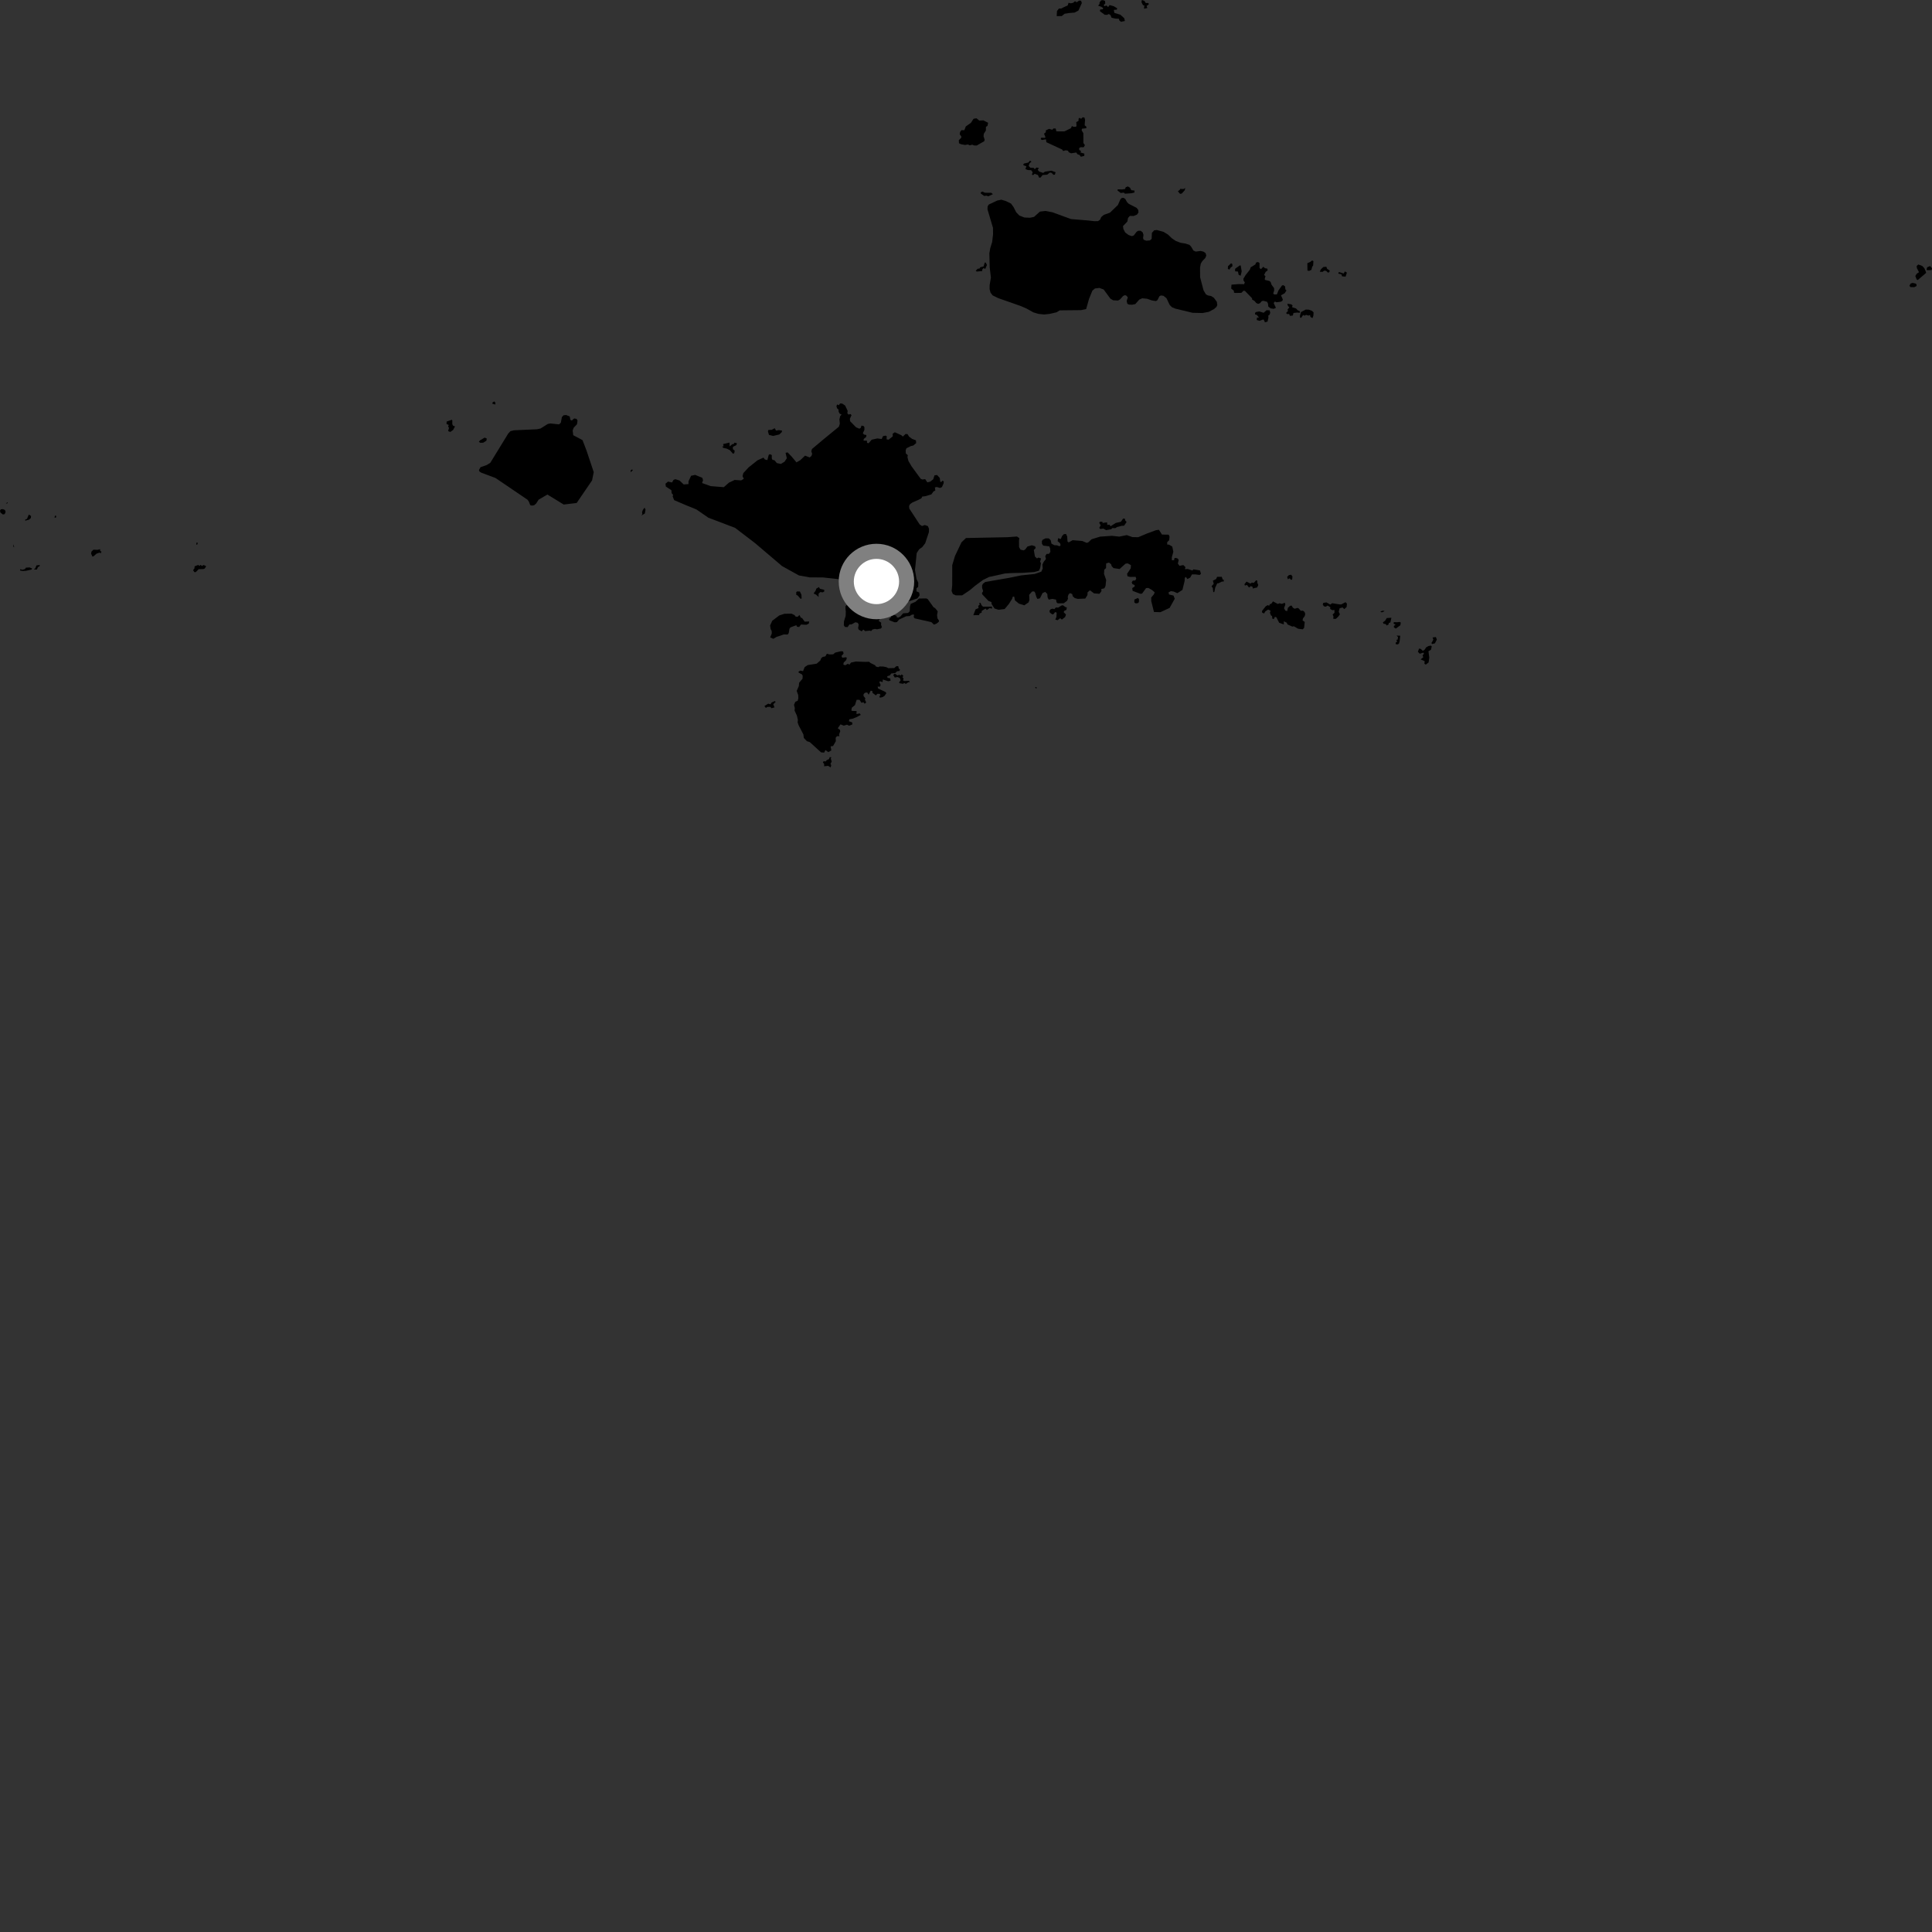 <?xml version="1.0" encoding="utf-8" ?>
<svg baseProfile="full" height="1024" version="1.1" width="1024" xmlns="http://www.w3.org/2000/svg" xmlns:ev="http://www.w3.org/2001/xml-events" xmlns:xlink="http://www.w3.org/1999/xlink"><rect width="100%" height="100%" fill="#333333" stroke="none"/><defs /><polygon fill="black" points="426.504,353.572 425.616,355.726 424.235,355.426 423.195,356.011 423.335,356.527 425.071,357.463 425.434,358.16 425.35,359.75 423.571,361.84 423.383,363.682 422.258,366.171 423.071,368.403 423.13,370.125 422.782,371.41 421.538,371.96 420.839,373.553 421.266,375.358 421.134,376.587 422.405,379.393 422.9,381.612 422.748,382.857 423.31,384.451 425.817,389.268 426.05,391.134 427.667,392.839 429.202,393.324 435.171,398.756 436.811,398.895 437.509,397.551 439.029,398.63 440.605,397.741 440.261,395.589 441.554,395.397 443.009,392.841 442.93,390.997 443.633,390.184 444.925,390.173 444.706,389.272 445.333,387.659 445.185,386.848 444.042,385.998 445.473,383.923 447.252,384.615 448.938,384.1 450.051,384.659 451.747,383.98 451.715,382.914 449.965,382.284 450.147,381.263 452.109,380.873 454.299,379.948 456.214,378.891 455.685,378.127 453.941,378.463 454.023,376.885 451.563,376.79 451.247,376.502 451.494,375.049 453.154,373.732 454.035,370.894 455.583,370.93 456.607,372.514 457.614,372.178 458.255,373 459.12,372.332 458.423,370.852 458.655,370.106 457.689,368.909 457.706,367.97 458.388,367.194 459.619,367.002 460.421,368.198 461.471,366.096 462.301,366.187 462.468,367.235 464.221,368.58 465.007,367.727 466.308,367.781 466.693,368.56 466.064,368.944 466.366,369.788 467.835,369.451 468.875,368.764 469.786,367.4 469.37,366.781 465.396,364.909 465.167,363.875 466.345,363.993 466.741,362.974 466.064,361.629 466.468,361.064 467.777,361.56 467.92,360.134 470.742,361.074 472.006,360.8 471.85,359.549 470.397,359.277 470.248,358.422 471.626,357.982 472.36,356.982 474.515,356.703 475.495,355.782 476.716,355.631 477.027,354.996 476.366,354.252 476.067,353.065 475.072,353.119 473.979,354.072 470.76,354.14 469.821,353.618 468.132,353.283 466.215,353.237 465.444,353.612 464.135,353.219 463.862,352.608 461.431,351.434 460.657,350.755 458.648,350.815 453.565,350.627 451.06,351.177 450.191,352.29 449.333,351.802 448.088,352.59 447.003,352.292 447.154,351.206 448.517,349.843 448.833,348.628 448.425,348.368 446.425,348.607 445.981,347.676 447.107,346.438 446.859,345.313 445.866,345.146 442.693,345.883 441.58,346.831 439.499,346.844 438.262,346.48 437.472,347.884 436.056,348.188 435.272,348.824 434.822,350.034 432.893,351.744 428.121,352.501 426.504,353.572" /><polygon fill="black" points="436.515,232.816 430.366,237.977 430.009,239.174 430.459,240.556 430.072,241.663 429.176,242.456 426.686,241.499 424.2,243.88 422.154,245.06 419.617,242.034 417.475,239.789 416.368,239.997 417.021,242.9 415.82,244.714 413.886,245.896 411.73,245.434 410.513,243.955 409.429,243.723 409.056,242.961 409.07,241.182 407.988,240.728 407.433,241.104 406.715,243.852 405.408,243.533 404.647,242.547 401.473,243.987 396.755,247.75 393.997,250.753 393.554,252.394 394.24,253.779 392.851,254.613 389.392,254.385 386.34,255.83 383.618,258.213 376.67,257.659 372.107,256.013 372.62,254.508 372.242,253.259 368.455,251.699 366.282,252.175 364.906,255.147 364.935,256.567 362.383,256.774 360.158,254.671 357.922,253.987 356.956,254.383 356.208,255.712 354.082,255.257 352.722,256.36 352.903,257.872 355.866,259.848 355.967,261.363 356.808,262.345 356.496,263.012 357.308,265.084 363.43,267.703 369.095,270.006 375.47,274.409 389.621,279.784 400.179,287.853 414.528,300.054 423.424,304.984 429.122,306.015 436.232,306.06 446.734,307.227 456.498,307.117 459.313,307.411 462.535,309.574 461.869,311.08 463.333,315.582 465.033,315.778 465.808,314.763 467.009,314.505 469.948,314.599 470.525,315.67 469.649,319.265 470.258,320.115 472.381,319.999 476.084,319.188 477.137,318.084 478.215,317.826 479.058,318.898 480.45,319.091 486.242,317.178 487.411,315.54 487.174,314.048 485.745,313.418 485.755,311.816 486.652,311.068 486.708,308.842 485.769,306.851 484.961,302.137 485.862,293.161 487.125,291.197 488.833,289.947 490.383,287.912 492.327,282.066 492.381,280.241 491.806,278.862 490.192,278.272 488.642,278.792 487.459,277.983 481.946,269.558 481.832,268.218 482.341,267.201 483.586,266.324 486.831,264.925 488.383,264.091 488.768,263.204 490.428,262.994 493.639,262.04 494.766,260.493 495.752,259.945 495.497,258.339 496.532,258.125 498.188,258.626 499.234,258.188 500.097,256.28 500.217,255.171 499.523,254.767 498.863,255.517 498.332,255.293 498.11,253.332 496.656,251.764 495.304,251.934 494.635,254.02 493.009,255.298 491.501,255.643 490.356,253.942 488.931,254.157 488.002,253.791 483.154,247.171 481.484,244.311 480.966,242.276 481.157,241.245 480.109,240.348 480.028,238.675 480.404,237.608 482.787,236.417 484.058,236.144 485.602,234.84 485.459,233.379 483.427,232.614 481.849,231.449 480.998,230.088 479.985,230.008 478.522,231.385 477.729,230.666 474.29,229.108 473.149,229.879 473.169,231.303 470.967,233.03 469.914,232.839 469.967,231.166 469.314,230.881 467.991,231.185 467.336,232.674 464.984,232.389 462.021,233.036 460.37,234.947 459.542,234.688 459.52,233.586 457.678,233.532 457.838,232.607 459.104,231.588 459.204,230.556 457.946,230.331 457.337,229.58 458.148,227.844 458.158,226.42 457.671,225.776 456.619,225.589 456.139,226.883 455.43,227.197 453.767,226.503 450.587,223.269 450.442,221.991 451.327,220.039 450.737,219.431 449.783,219.742 449.113,219.093 449.275,217.744 447.945,214.957 446.407,213.909 445.303,213.828 444.528,214.78 443.794,214.347 443.328,215.159 443.627,216.373 444.42,217.056 444.503,218.231 445.048,219.268 446.058,219.708 445.315,220.555 444.904,222.257 445.132,224.572 444.629,226.167 436.515,232.816" /><polygon fill="black" points="551.93,302.978 548.346,304.226 541.161,304.978 535.222,306.2 522.228,308.462 520.952,309.418 520.516,310.338 520.569,311.69 521.091,313.331 520.428,314.397 520.67,315.072 523.917,318.523 525.491,319.101 525.577,320.135 527.088,322.505 529.246,323.192 532.486,322.8 534.757,320.07 536.444,317.373 536.83,316.203 537.567,316.276 537.955,318.235 540.086,319.951 542.877,320.835 545.172,319.28 545.62,317.963 545.483,315.259 547.01,313.525 548.116,313.458 548.645,314.134 549.278,316.344 549.834,317.446 551.21,317.115 552.557,314.347 553.986,313.709 555.095,314.819 555.269,316.703 555.846,317.809 557.744,317.428 559.719,317.787 559.987,319.246 560.65,319.802 563.806,319.742 565.555,318.434 566.053,317.366 565.937,316.263 566.375,315.02 567.157,314.346 568.291,314.884 568.602,316.058 569.641,316.987 571.186,317.42 575.213,317.256 576.371,315.413 576.441,313.955 577.687,312.856 579.87,314.501 582.748,314.726 583.811,313.306 583.694,312.203 585.335,311.816 585.957,310.575 586.293,307.371 585.153,304.183 585.288,301.942 586.215,301.127 586.291,298.604 587.748,298.183 588.921,299.076 589.192,300.037 590.179,301.108 593.393,301.583 596.543,298.767 597.691,298.593 599.417,299.525 599.316,301.236 597.385,304.108 597.592,305.424 598.953,305.787 601.883,305.729 602.256,306.76 601.688,307.648 600.396,307.751 599.829,308.638 600.202,309.599 601.367,310.104 601.394,310.852 600.119,311.698 600.306,313.157 604.385,314.723 605.318,314.621 607.465,311.676 608.705,311.646 610.675,312.76 612.001,313.938 611.627,314.97 610.163,316.706 610.183,318.593 611.628,324.363 615.05,324.466 619.929,322.197 622.638,317.339 621.971,315.665 619.597,315.081 619.347,313.977 620.59,313.31 622.074,313.529 624.016,314.393 626.709,312.667 627.86,307.993 627.981,306.267 628.537,305.772 629.361,306.919 630.82,306.142 631.781,304.44 633.665,304.45 635.826,304.751 636.536,304.113 635.991,302.33 632.532,301.778 632.006,302.38 629.542,301.583 628.025,301.682 628.328,300.597 627.196,299.489 625.156,299.903 624.292,298.69 624.742,296.838 624.274,296.056 623.048,295.658 622.391,295.972 622.324,296.899 621.095,296.926 621.103,295.362 621.887,292.447 621.327,289.688 619.612,288.683 618.65,288.608 618.625,287.363 619.716,286.299 619.88,284.378 619.425,283.379 615.871,283.328 614.246,280.793 612.636,281.033 607.875,282.792 603.266,284.743 600.153,284.66 597.22,283.615 593.252,284.418 589.342,283.993 583.062,284.43 578.558,285.818 576.87,287.412 576.007,287.73 573.596,286.724 568.529,286.315 566.412,287.482 565.8,287.018 565.632,284.384 565.015,282.996 563.836,283.132 562.909,284.127 562.234,285.707 560.812,285.237 560.558,286.836 561.842,287.91 562.153,288.981 561.586,289.545 560.289,289.044 558.834,288.965 557.293,288.144 556.904,286.361 555.917,285.363 554.186,285.32 552.604,286.095 552.2,286.913 552.253,288.195 552.924,289.195 556.117,289.561 556.602,290.704 556.714,292.48 555.991,293.546 554.73,293.575 554.007,294.746 554.356,296.296 553.2,297.751 552.484,299.245 552.656,301.377 551.93,302.978" /><polygon fill="black" points="637.393,165.907 640.669,165.283 643.51,163.785 644.722,162.686 645.187,161.698 644.94,159.948 643.386,157.837 641.928,156.896 640.211,156.594 639.161,156.002 637.904,153.896 636.078,146.946 636.053,141.814 636.462,139.661 637.276,138.381 638.849,136.701 639.366,135.42 638.964,134.135 637.864,133.371 636.394,133.013 633.775,133.347 632.51,132.757 631.263,130.648 630.409,129.768 628.144,129.055 625.774,128.692 623.254,127.746 621.084,126.276 619.08,124.342 616.666,122.874 613.185,121.923 611.743,122.062 610.519,123.453 610.4,126.603 609.486,127.417 607.512,127.581 606.156,127.048 605.853,126.174 606.067,124.485 605.665,123.199 604.617,122.317 603.299,122.314 602.437,122.835 600.903,124.81 599.899,125.156 598.175,124.564 596.363,123.217 595.413,121.346 595.217,119.829 597.509,117.449 597.877,115.525 598.844,114.422 600.816,114.489 602.588,113.794 603.402,112.633 603.308,111.292 602.455,110.18 598.226,108.005 597.362,107.129 596.36,105.371 595.412,104.845 594.492,104.958 593.834,105.655 592.498,108.683 588.306,112.717 585.06,113.873 583.693,115.034 583.021,116.489 582.005,117.184 580.032,117.234 576.947,116.874 567.671,116.111 557.819,112.515 554.184,111.801 551.198,112.142 548.063,114.955 545.893,115.414 542.951,115.286 540.28,114.222 538.623,112.525 537.22,109.778 535.872,107.908 533.101,106.55 530.724,105.838 528.545,106.297 524.045,108.424 523.476,109.419 523.384,110.93 526.306,120.776 526.336,124.215 525.86,128.295 524.879,131.439 524.38,134.265 524.568,141.679 525.198,147.108 524.528,151.156 524.514,153.307 525.015,155.136 526.14,156.579 529.127,158.033 540.821,162.134 544.044,163.514 547.714,165.555 550.317,166.346 553.373,166.686 556.321,166.373 559.956,165.535 561.66,164.497 572.931,164.384 575.685,163.805 577.188,158.477 578.983,154.052 580.36,152.894 582.693,152.61 584.958,153.434 588.531,158.289 589.988,159.17 592.625,159.294 593.713,158.627 595.247,156.887 596.251,156.424 597.119,156.775 597.768,157.655 597.154,159.519 597.494,160.976 598.351,161.445 600.069,161.512 601.747,161.171 603.826,158.789 605.405,158.097 607.929,158.338 610.501,159.228 612.627,159.586 613.457,159.098 614.532,157 615.342,156.597 616.661,156.779 618.269,158.071 619.969,161.635 621.118,162.807 622.935,163.574 632.066,165.786 637.393,165.907" /><polygon fill="black" points="560.578,69.632 559.873,69.547 559.535,68.115 558.32,68.112 557.753,68.785 556.02,68.294 554.35,69.07 554.283,70.12 553.359,70.848 554.073,72.603 553.887,73.091 551.895,72.972 551.563,73.78 552.306,74.192 554.393,73.847 554.598,75.387 562.942,79.241 563.499,80.026 564.86,79.652 566.055,79.87 566.469,80.684 567.712,81.257 570.453,80.833 571.04,81.724 572.202,82.135 572.881,83.083 574.682,82.629 574.74,81.416 572.7,80.842 572.97,80.034 572.034,79.514 571.947,78.57 572.717,78.008 574.392,78.054 575.031,76.95 574.221,75.785 574.2,70.629 573.3,69.084 573.448,68.222 575.809,67.963 575.743,67.071 574.888,66.418 575.109,63.504 574.79,62.313 573.881,62.149 573.008,62.983 572.195,62.412 571.671,62.926 571.664,64.058 570.444,64.727 570.575,66.779 570.216,67.21 568.724,67.152 568.165,66.77 567.565,67.984 564.215,69.617 560.578,69.632" /><polygon fill="black" points="652.705,150.872 652.561,152.958 653.936,154.032 654.054,155.097 654.595,155.279 657.97,155.214 659.069,154.098 659.836,154.191 663.632,158.094 663.628,158.775 664.873,159.465 665.828,160.583 666.819,161.065 667.843,160.686 668.769,159.598 669.587,159.426 671.559,159.945 672.035,160.869 672.232,162.496 673.434,163.422 675.09,163.7 676.269,163.147 675.063,160.609 675.711,159.818 676.578,160.209 678.881,159.93 679.752,159.375 679.909,158.667 678.947,156.53 680.916,155.418 681.863,153.919 681.282,153.41 681.106,151.783 680.117,151.122 679.462,151.34 677.64,153.9 676.761,156.051 675.36,156.07 674.82,155.595 675.318,154.032 675.293,152.727 673.972,150.944 673.448,149.462 672.755,148.892 670.61,148.405 670.305,147.984 670.722,146.335 669.989,145.766 670.814,144.114 671.891,143.325 671.711,142.378 670.465,142.16 669.569,141.386 668.336,142.676 667.583,142.049 667.564,139.388 666.779,138.879 665.756,139.139 665.393,140.14 662.881,141.689 662.466,142.93 660.203,145.78 659.018,147.755 659.115,148.73 659.776,149.65 659.414,150.626 656.55,150.576 652.705,150.872" /><polygon fill="black" points="671.882,320.736 670.844,321.368 668.875,323.838 668.984,324.749 670.027,325.155 670.606,324.088 672.127,323.069 673.415,323.704 673.092,324.809 673.629,326.168 674.211,326.522 674.41,327.973 675.168,328.082 675.726,326.937 676.494,327.144 678.007,330.117 680.473,330.949 680.419,329.299 681.953,330.008 682.43,330.986 685.017,332.133 685.715,331.92 688.065,333.254 690.452,333.55 691.213,332.797 691.544,329.638 690.401,328.836 690.579,327.816 691.538,326.542 691.789,325.452 691.465,324.377 690.618,323.671 689.429,323.735 688.247,322.398 687.591,322.22 686.227,322.663 685.225,322.083 684.616,320.99 683.826,321.055 682.602,322.173 682.246,323.904 681.223,323.604 680.552,322.347 681.247,320.456 680.995,319.466 679.415,320.064 678.105,319.747 677.273,320.115 674.698,318.751 673.821,320.014 673.082,320.211 672.669,321.066 671.882,320.736" /><polygon fill="black" points="542.357,87.153 542.519,87.626 544.017,88.132 543.477,89.595 544.863,90.141 546.529,90.192 547.349,91.318 546.933,92.464 547.524,92.854 548.396,92.122 550.13,92.756 550.755,94.161 551.491,94.121 552.603,92.767 555.046,92.582 556.453,91.442 557.392,91.639 558.336,92.638 559.113,92.574 559.488,91.28 557.286,90.473 553.85,90.979 552.916,91.665 550.744,90.903 550.004,89.969 550.663,89.065 549.388,88.801 548.391,89.682 547.925,88.987 546.127,88.915 545.214,87.919 545.713,86.538 546.689,85.656 545.946,85.138 545.041,86.146 542.789,86.679 542.357,87.153" /><polygon fill="black" points="708.018,328.017 709.304,326.826 710.179,325.584 709.549,324.217 710.039,322.381 711.598,321.963 712.465,322.853 713.73,321.731 713.912,319.959 713.147,319.164 710.959,320.323 710.191,320.368 706.085,319.71 705.068,320.437 703.065,319.301 701.373,319.523 701.082,320.498 701.765,321.403 702.727,321.538 703.652,320.949 705.083,321.825 705.007,322.744 706.111,323.39 707.3,323.305 707.303,324.82 706.316,325.682 706.742,326.655 706.686,328.008 708.018,328.017" /><polygon fill="black" points="515.877,326.069 518.951,326.023 519.192,325.191 520.312,324.684 520.297,323.835 522.365,322.52 523.036,323.337 524.518,322.293 525.745,322.599 525.783,321.516 521.018,321.54 520.275,320.82 519.669,319.517 519.085,319.452 519.232,320.548 518.48,321.111 518.657,322.3 517.075,322.944 515.877,326.069" /><polygon fill="black" points="584.644,0.076 583.663,0.181 582.789,1.254 582.785,2.064 582.034,3.008 583.827,3.636 584.741,4.313 584.452,4.906 583.124,5.037 582.956,5.902 585.518,7.829 586.753,7.885 587.694,7.43 588.6,8.001 589.133,9.38 591.162,9.847 593.06,9.963 593.29,10.856 594.143,11.56 596.229,11.112 595.869,9.649 593.837,7.806 590.638,6.848 590.351,5.224 591.924,5.123 592.152,4.424 590.291,3.282 588.089,2.68 587.358,3.758 586.404,2.89 585.38,3.291 584.986,2.695 585.828,1.808 585.672,0.481 584.644,0.076" /><polygon fill="black" points="448.09,322.323 448.292,324.192 448.204,326.457 447.333,329.343 447.246,331.389 447.813,332.284 449.248,332.388 450.2,330.986 451.369,330.928 453.355,329.807 454.593,330.094 455.139,331.033 454.808,332.943 455.191,333.787 456.713,334.618 457.57,333.673 458.548,334.501 460.958,334.248 461.725,334.462 462.427,333.658 463.731,333.328 464.877,333.545 466.93,333.105 467.427,332.382 466.964,331.079 467.054,330.01 465.657,329.065 467.146,327.074 466.62,326.204 465.013,325.825 464.162,326.048 463.766,325.454 464.348,324.342 464.356,323.158 463.768,322.149 462.195,321.59 459.399,321.333 459.641,320.45 458.307,319.32 457.11,319.084 454.598,319.31 453.813,318.712 452.212,319.085 448.85,320.625 448.191,321.184 448.09,322.323" /><polygon fill="black" points="470.32,325.985 471.773,326.252 472.301,327.057 471.207,328.123 471.458,328.783 474.136,329.823 475.345,329.761 476.544,328.368 480.255,326.642 482.141,326.512 483.355,325.772 484.463,325.711 484.289,327.094 484.818,327.751 493.648,329.742 495.022,331.079 496.409,330.509 497.563,329.589 497.68,328.916 496.878,327.75 496.664,326.074 496.995,324.001 495.603,322.297 494.827,321.872 491.68,317.513 490.955,317.177 487.092,317.233 485.257,318.94 482.718,320.066 482.319,321.448 482.179,323.987 481.302,324.872 478.646,325.086 477.293,326.715 476.08,327.365 475.241,327.155 475.215,326.444 473.724,325.813 473.68,324.628 471.726,324.173 470.41,324.891 470.32,325.985" /><polygon fill="black" points="645.091,305.74 644.563,306.893 642.858,307.767 643.301,309.431 642.148,310.727 642.829,311.723 643.044,313.844 643.618,313.773 644.111,311.383 645.177,309.154 645.781,309.17 647.65,308.239 648.583,308.248 648.629,307.243 648.085,307.192 647.54,305.707 645.091,305.74" /><polygon fill="black" points="557.918,322.608 556.882,322.891 556.21,323.778 556.491,324.755 557.767,325.637 558.342,325.535 559.229,324.417 560.068,324.699 559.91,327.047 559.329,328.395 560.546,328.717 561.905,327.667 562.812,328.399 564.532,327.033 565.001,325.705 563.798,324.529 564.018,323.808 565.22,323.251 565.443,321.908 564.757,321.81 563.37,320.79 562.538,320.965 560.842,322.041 559.623,321.981 558.808,322.874 557.918,322.608" /><polygon fill="black" points="733.265,330.573 734.463,330.778 735.023,331.536 736.04,330.898 736.012,330.245 736.946,329.901 737.468,327.424 734.998,327.574 734.142,329.004 732.97,329.845 733.265,330.573" /><polygon fill="black" points="383.344,237.372 385.204,237.783 386.825,238.587 388.509,240.502 389.177,240.17 389.403,238.841 388.446,238.087 388.447,236.842 390.327,235.89 390.56,234.875 389.15,234.632 389.001,235.271 388.079,235.464 386.739,236.628 386.652,234.575 383.258,235.368 383.515,236.57 382.767,236.658 383.344,237.372" /><polygon fill="black" points="582.973,276.523 582.622,277.141 583.393,278.428 582.648,279.721 583.054,280.377 584.827,280.175 586.287,280.995 588.983,280.483 589.56,279.886 591.106,279.944 592.082,279.338 594.39,278.717 595.814,278.623 597.135,276.618 596.473,276.002 596.172,274.877 595.261,274.86 594.095,276.552 591.336,277.182 588.654,278.935 588.044,278.091 586.886,278.202 586.781,276.846 584.362,277.2 584.335,276.559 582.973,276.523" /><polygon fill="black" points="605.221,0.0 605.001,1.151 605.819,2.762 606.532,2.928 606.339,4.616 608.107,4.251 607.715,3.127 608.852,2.388 608.724,1.573 607.274,1.586 606.587,0.512 605.221,0.0" /><polygon fill="black" points="682.359,164.173 682.735,164.708 681.666,165.882 682.123,166.459 683.249,166.407 683.704,167.411 685.249,167.227 685.552,165.879 687.609,165.656 688.845,165.816 689.033,165.03 687.707,164.368 686.964,163.512 684.809,162.802 685.089,161.865 684.386,161.3 682.312,160.965 682.614,162.087 683.357,162.91 682.359,164.173" /><polygon fill="black" points="281.933,267.989 283.103,267.783 284.125,266.944 285.496,264.817 290.128,262.112 298.775,267.411 305.633,266.599 313.808,254.627 314.696,250.251 310.845,238.745 308.745,233.275 303.834,230.677 303.529,228.148 304.095,226.664 305.81,224.872 306.104,222.929 305.59,222.006 304.323,221.787 303.084,222.876 302.35,222.589 301.968,220.712 300.04,219.956 298.647,220.128 297.809,221.079 297.261,224.044 296.301,224.921 291.648,224.442 290.304,224.728 286.475,227.125 284.609,227.524 272.392,228.064 270.535,228.525 269.387,229.762 259.864,245.298 257.989,246.467 254.682,247.624 253.837,249.167 254.199,249.979 255.115,250.542 262.624,253.347 279.576,264.853 280.264,265.786 281.045,267.736 281.933,267.989" /><polygon fill="black" points="665.08,311.63 666.321,311.379 666.911,310.03 666.394,308.876 666.409,307.83 665.806,307.53 664.539,308.945 663.495,308.776 662.796,309.308 660.66,308.269 659.567,309.677 659.82,310.343 660.939,310.051 662.007,311.42 662.954,310.649 663.864,311.012 664.054,311.94 665.08,311.63" /><polygon fill="black" points="474.262,359.128 475.648,358.815 476.966,359.421 477.348,360.637 476.489,361.713 476.794,362.124 478.678,362.44 479.245,361.957 480.102,362.49 481.369,361.625 482.272,361.467 481.713,360.834 479.446,360.978 478.628,360.702 478.923,359.54 478.373,359.046 478.759,358.117 477.882,357.412 477.489,358.014 476.527,357.681 475.695,357.998 474.266,357.02 473.41,357.782 474.262,359.128" /><polygon fill="black" points="754.926,344.542 754.085,344.94 753.073,343.955 752.162,343.74 751.501,345.425 752.501,346.499 754.43,345.909 754.725,346.393 753.994,347.46 754.39,348.335 752.951,349.487 755.11,350.45 754.962,351.794 755.698,352.267 757.199,351.092 757.546,348.498 757.107,345.175 758.432,344.404 758.858,342.568 758.429,342.194 757.178,342.382 755.936,343.072 754.926,344.542" /><polygon fill="black" points="431.231,314.563 432.578,315.206 433.891,316.432 433.852,314.696 434.781,313.796 436.061,313.965 436.874,313.502 436.86,312.619 434.599,312.063 434.033,311.153 432.633,312.016 432.339,312.99 431.231,314.563" /><polygon fill="black" points="409.317,329.007 408.161,331.531 408.464,333.441 409.029,334.5 409.04,335.811 408.214,337.851 409.859,338.579 411.589,337.567 415.452,336.264 417.501,336.313 418.05,335.519 418.415,333.276 418.964,332.512 422.058,331.371 422.441,332.171 423.578,332.326 424.519,331.026 427.408,331.137 428.694,330.493 428.897,329.388 426.478,329.476 425.12,327.558 424.506,327.439 423.718,325.951 422.798,326.912 421.692,326.814 421.155,326.042 419.563,325.258 415.76,325.31 413.038,326.197 409.317,329.007" /><polygon fill="black" points="712.219,144.969 709.625,144.176 709.304,145.018 710.939,145.371 711.363,146.477 713.203,146.624 713.887,144.479 712.806,143.863 712.219,144.969" /><polygon fill="black" points="689.059,168.324 689.621,168.486 690.671,166.949 691.437,167.315 692.287,166.887 693.482,167.271 694.342,166.965 694.532,167.957 695.654,168.631 696.131,167.246 696.21,165.543 695.395,164.761 693.598,164.109 692.044,164.093 689.563,165.395 689.002,167.333 689.059,168.324" /><polygon fill="black" points="407.017,228.627 407.565,230.512 409.701,231.042 413.033,230.293 414.332,229.071 414.492,228.219 412.764,227.974 411.33,228.231 410.602,226.965 408.978,227.826 407.248,227.89 407.017,228.627" /><polygon fill="black" points="10.659,301.697 10.69,302.404 12.071,302.642 13.835,302.521 16.722,301.878 17.015,301.339 15.711,300.742 13.722,300.873 13.293,301.566 12.017,301.996 10.659,301.697" /><polygon fill="black" points="509.586,68.987 508.905,69.874 508.662,71.14 509.543,72.359 509.508,72.982 508.192,74.296 508.283,75.926 509.383,76.446 511.495,76.839 513.02,76.568 514.018,77.031 515.307,76.689 516.265,77.098 517.716,77.108 521.653,74.861 521.894,74.08 521.303,72.216 521.444,70.917 522.538,69.169 522.571,67.227 523.392,66.719 523.729,65.072 521.194,63.79 519.037,63.914 517.575,62.69 516.01,62.949 514.637,65.075 511.887,67.027 511.108,69.022 509.586,68.987" /><polygon fill="black" points="741.857,339.744 742.145,336.954 740.219,336.857 741.004,337.698 740.754,339.045 740.087,339.128 740.545,340.033 739.754,340.618 739.771,341.418 740.908,341.554 741.504,341.021 741.857,339.744" /><polygon fill="black" points="665.18,165.839 665.207,166.654 666.147,166.907 667.265,168.278 666.212,168.367 666.093,169.614 667.584,170.061 669.388,169.356 669.857,169.509 670.454,170.841 671.817,170.435 672.318,168.26 672.189,167.294 672.835,166.885 673.249,165.806 672.939,164.46 671.241,164.448 669.742,165.782 667.465,165.063 665.724,165.372 665.18,165.839" /><polygon fill="black" points="103.748,303.245 105.324,301.662 107.793,301.624 108.524,301.317 109.275,300.101 107.971,299.457 107.002,299.993 106.333,299.378 105.701,299.967 105.092,299.417 103.127,300.17 103.106,301.118 102.346,302.261 103.021,303.237 103.748,303.245" /><polygon fill="black" points="592.453,100.34 592.296,100.953 593.996,102.291 595.612,102.08 596.242,102.662 599.84,102.413 601.304,102.018 601.299,101.003 599.624,100.815 598.916,99.471 597.775,98.8 596.659,99.254 596.286,100.173 594.721,100.409 592.453,100.34" /><polygon fill="black" points="436.138,404.025 436.828,404.974 436.789,406.143 438.985,405.918 440.251,406.762 440.547,405.68 440.195,404.717 440.838,403.7 440.327,402.04 440.619,401.33 439.789,401.304 439.34,402.368 438.126,402.911 437.69,403.562 436.542,403.484 436.138,404.025" /><polygon fill="black" points="405.919,375.193 406.742,374.688 408.261,374.631 408.921,375.379 410.494,374.925 409.84,373.244 411.121,372.032 410.663,371.559 408.945,372.363 408.404,373.291 407.156,372.958 405.136,374.222 405.919,375.193" /><polygon fill="black" points="563.973,3.752 562.426,4.528 561.242,4.546 560.224,5.838 560.075,8.539 562.719,8.526 564.278,7.278 566.884,6.878 569.539,6.674 571.577,5.6 573.396,1.61 572.985,0.4 571.955,0.308 570.684,1.193 569.748,0.646 568.845,1.462 567.608,1.764 566.354,1.496 565.897,2.877 563.973,3.752" /><polygon fill="black" points="511.991,285.168 509.61,287.43 506.183,294.634 504.707,299.517 504.689,310.248 504.372,313.248 505.037,314.865 506.58,315.541 509.91,315.563 514.035,312.808 516.796,310.49 520.975,307.396 524.223,305.804 532.685,303.954 535.924,303.746 542.214,303.609 548.158,303.188 550.683,302.476 551.316,301.035 551.721,298.534 551.295,297.698 551.787,295.978 550.438,295.525 549.606,295.969 548.546,294.962 547.942,291.513 548.962,290.461 548.589,289.516 546.892,289.007 544.573,289.664 543.355,291.272 542.481,291.712 540.887,291.319 540.126,289.979 540.095,286.7 540.248,285.199 538.994,284.359 534.013,284.728 511.991,285.168" /><polygon fill="black" points="625.357,100.582 624.311,101.407 625.459,102.749 626.318,102.615 627.931,100.864 628.214,99.627 627.291,100.204 625.462,100.113 625.357,100.582" /><polygon fill="black" points="48.279,293.438 48.967,294.973 49.573,294.871 51.157,293.452 52.772,292.903 53.425,293.233 53.784,292.323 53.121,292.074 53.051,291.077 51.704,291.429 49.502,291.357 48.466,292.386 48.279,293.438" /><polygon fill="black" points="517.154,143.526 517.693,143.929 520.589,143.655 520.645,142.783 521.335,142.074 522.211,142.54 523.093,140.455 522.498,139.204 521.947,139.143 521.32,141.206 519.558,141.643 519.248,142.293 518.142,142.469 517.154,143.526" /><polygon fill="black" points="740.389,329.812 738.78,329.736 738.614,330.5 739.687,331.17 738.845,331.698 738.75,332.441 739.782,333.171 742.217,331.391 742.448,329.967 741.855,329.646 740.389,329.812" /><polygon fill="black" points="519.752,102.065 519.861,102.568 521.621,103.862 522.889,103.707 523.816,104.051 526.256,102.905 525.392,102.187 522.05,102.161 520.624,101.505 519.752,102.065" /><polygon fill="black" points="759.32,339.763 758.67,340.81 759.048,341.354 760.525,340.996 761.546,338.998 761.038,337.629 759.285,337.896 759.691,338.963 759.32,339.763" /><polygon fill="black" points="15.266,272.739 14.307,275.018 13.359,275.406 13.372,275.982 15.459,275.387 16.371,274.529 16.456,273.468 15.266,272.739" /><polygon fill="black" points="339.984,273.254 341.785,272.154 342.141,270.092 341.617,269.047 340.674,270.374 340.296,271.525 340.482,272.449 339.984,273.254" /><polygon fill="black" points="1020.564,143.561 1019.982,142.216 1018.868,140.981 1016.753,140.181 1015.853,140.984 1016.006,142.136 1017.108,144.281 1015.952,145.047 1015.154,146.26 1015.849,148.078 1016.431,148.454 1020.891,144.617 1020.564,143.561" /><polygon fill="black" points="7.175,288.405 7.056,289.715 7.513,290.051 7.175,288.405" /><polygon fill="black" points="701.395,141.52 700.081,142.766 699.503,144.039 701.006,144.09 701.827,143.454 702.87,143.548 703.826,144.485 704.512,144.305 704.812,143.418 703.395,142.482 702.981,141.376 701.395,141.52" /><polygon fill="black" points="684.389,307.414 684.903,306.996 685.022,305.51 684.299,304.609 683.14,304.836 682.205,305.751 682.598,307.022 683.492,306.495 684.389,307.414" /><polygon fill="black" points="19.321,299.66 18.75,301.111 17.992,301.873 19.591,301.832 20.088,300.592 20.986,300.121 21.085,299.477 19.321,299.66" /><polygon fill="black" points="694.445,138.825 692.929,139.482 692.973,143.427 693.872,143.586 695.07,143.017 695.497,141.376 695.991,140.743 696.133,138.376 695.45,138.038 694.445,138.825" /><polygon fill="black" points="0.449,269.942 0.0,270.623 0.223,271.622 1.521,272.696 2.486,272.499 2.972,271.301 2.586,270.271 1.443,269.844 0.449,269.942" /><polygon fill="black" points="236.734,223.424 236.68,224.713 237.781,225.205 237.554,226.411 238.013,226.574 237.524,228.487 238.686,228.947 240.191,227.852 241.161,226.013 240.1,225.599 239.72,224.758 239.728,222.796 239.445,222.487 236.734,223.424" /><polygon fill="black" points="253.796,234.169 254.579,234.703 256.126,234.632 257.794,233.599 258,232.433 256.899,231.938 254.417,233.399 253.796,234.169" /><polygon fill="black" points="654.605,142.693 654.641,143.809 656.123,143.907 656.523,145.665 657.584,146.119 658.117,143.814 657.61,140.759 657.14,140.659 654.729,142.375 654.605,142.693" /><polygon fill="black" points="601.234,317.785 601.215,319.316 602.022,319.823 603.252,319.605 603.655,319.044 603.684,317.577 603.092,316.934 601.234,317.785" /><polygon fill="black" points="650.782,142.478 651.598,142.91 652.247,141.858 653.222,141.1 653.136,139.918 652.504,139.544 650.86,141.085 650.782,142.478" /><polygon fill="black" points="1013.68,149.948 1012.647,150.298 1012.054,151.434 1012.574,152.161 1014.589,152.211 1015.796,151.616 1015.816,150.728 1015.163,150.234 1013.68,149.948" /><polygon fill="black" points="1024.0,142.198 1022.979,141 1021.445,141.658 1021.086,142.938 1021.576,143.219 1023.856,143.111 1024.0,142.198" /><polygon fill="black" points="548.568,364.307 549.353,365.088 549.399,364.145 548.568,364.307" /><polygon fill="black" points="422.438,313.48 422.015,313.893 422.045,315.294 422.79,315.638 424.314,317.403 424.89,317.187 424.781,315.237 423.954,313.504 422.438,313.48" /><polygon fill="black" points="29.733,273.32 29.107,273.373 28.921,274.396 29.722,274.267 29.733,273.32" /><polygon fill="black" points="261.191,213.169 260.877,213.921 262.448,214.421 262.629,213.692 262.116,212.77 261.191,213.169" /><polygon fill="black" points="104.734,287.553 104.128,287.64 104.065,288.759 104.672,288.476 104.734,287.553" /><polygon fill="black" points="334.272,250.262 335.396,249.239 335.042,248.778 334.218,249.367 334.272,250.262" /><polygon fill="black" points="732.376,324.586 733.916,323.914 732.974,323.658 731.589,324.101 732.376,324.586" /><polygon fill="black" points="3.057,266.961 4.146,266.661 3.865,266.241 3.057,266.961" /><circle cx="464.538" cy="308.213" fill="rgb(100%,100%,100%)" r="16" stroke="grey" stroke-width="8" /></svg>